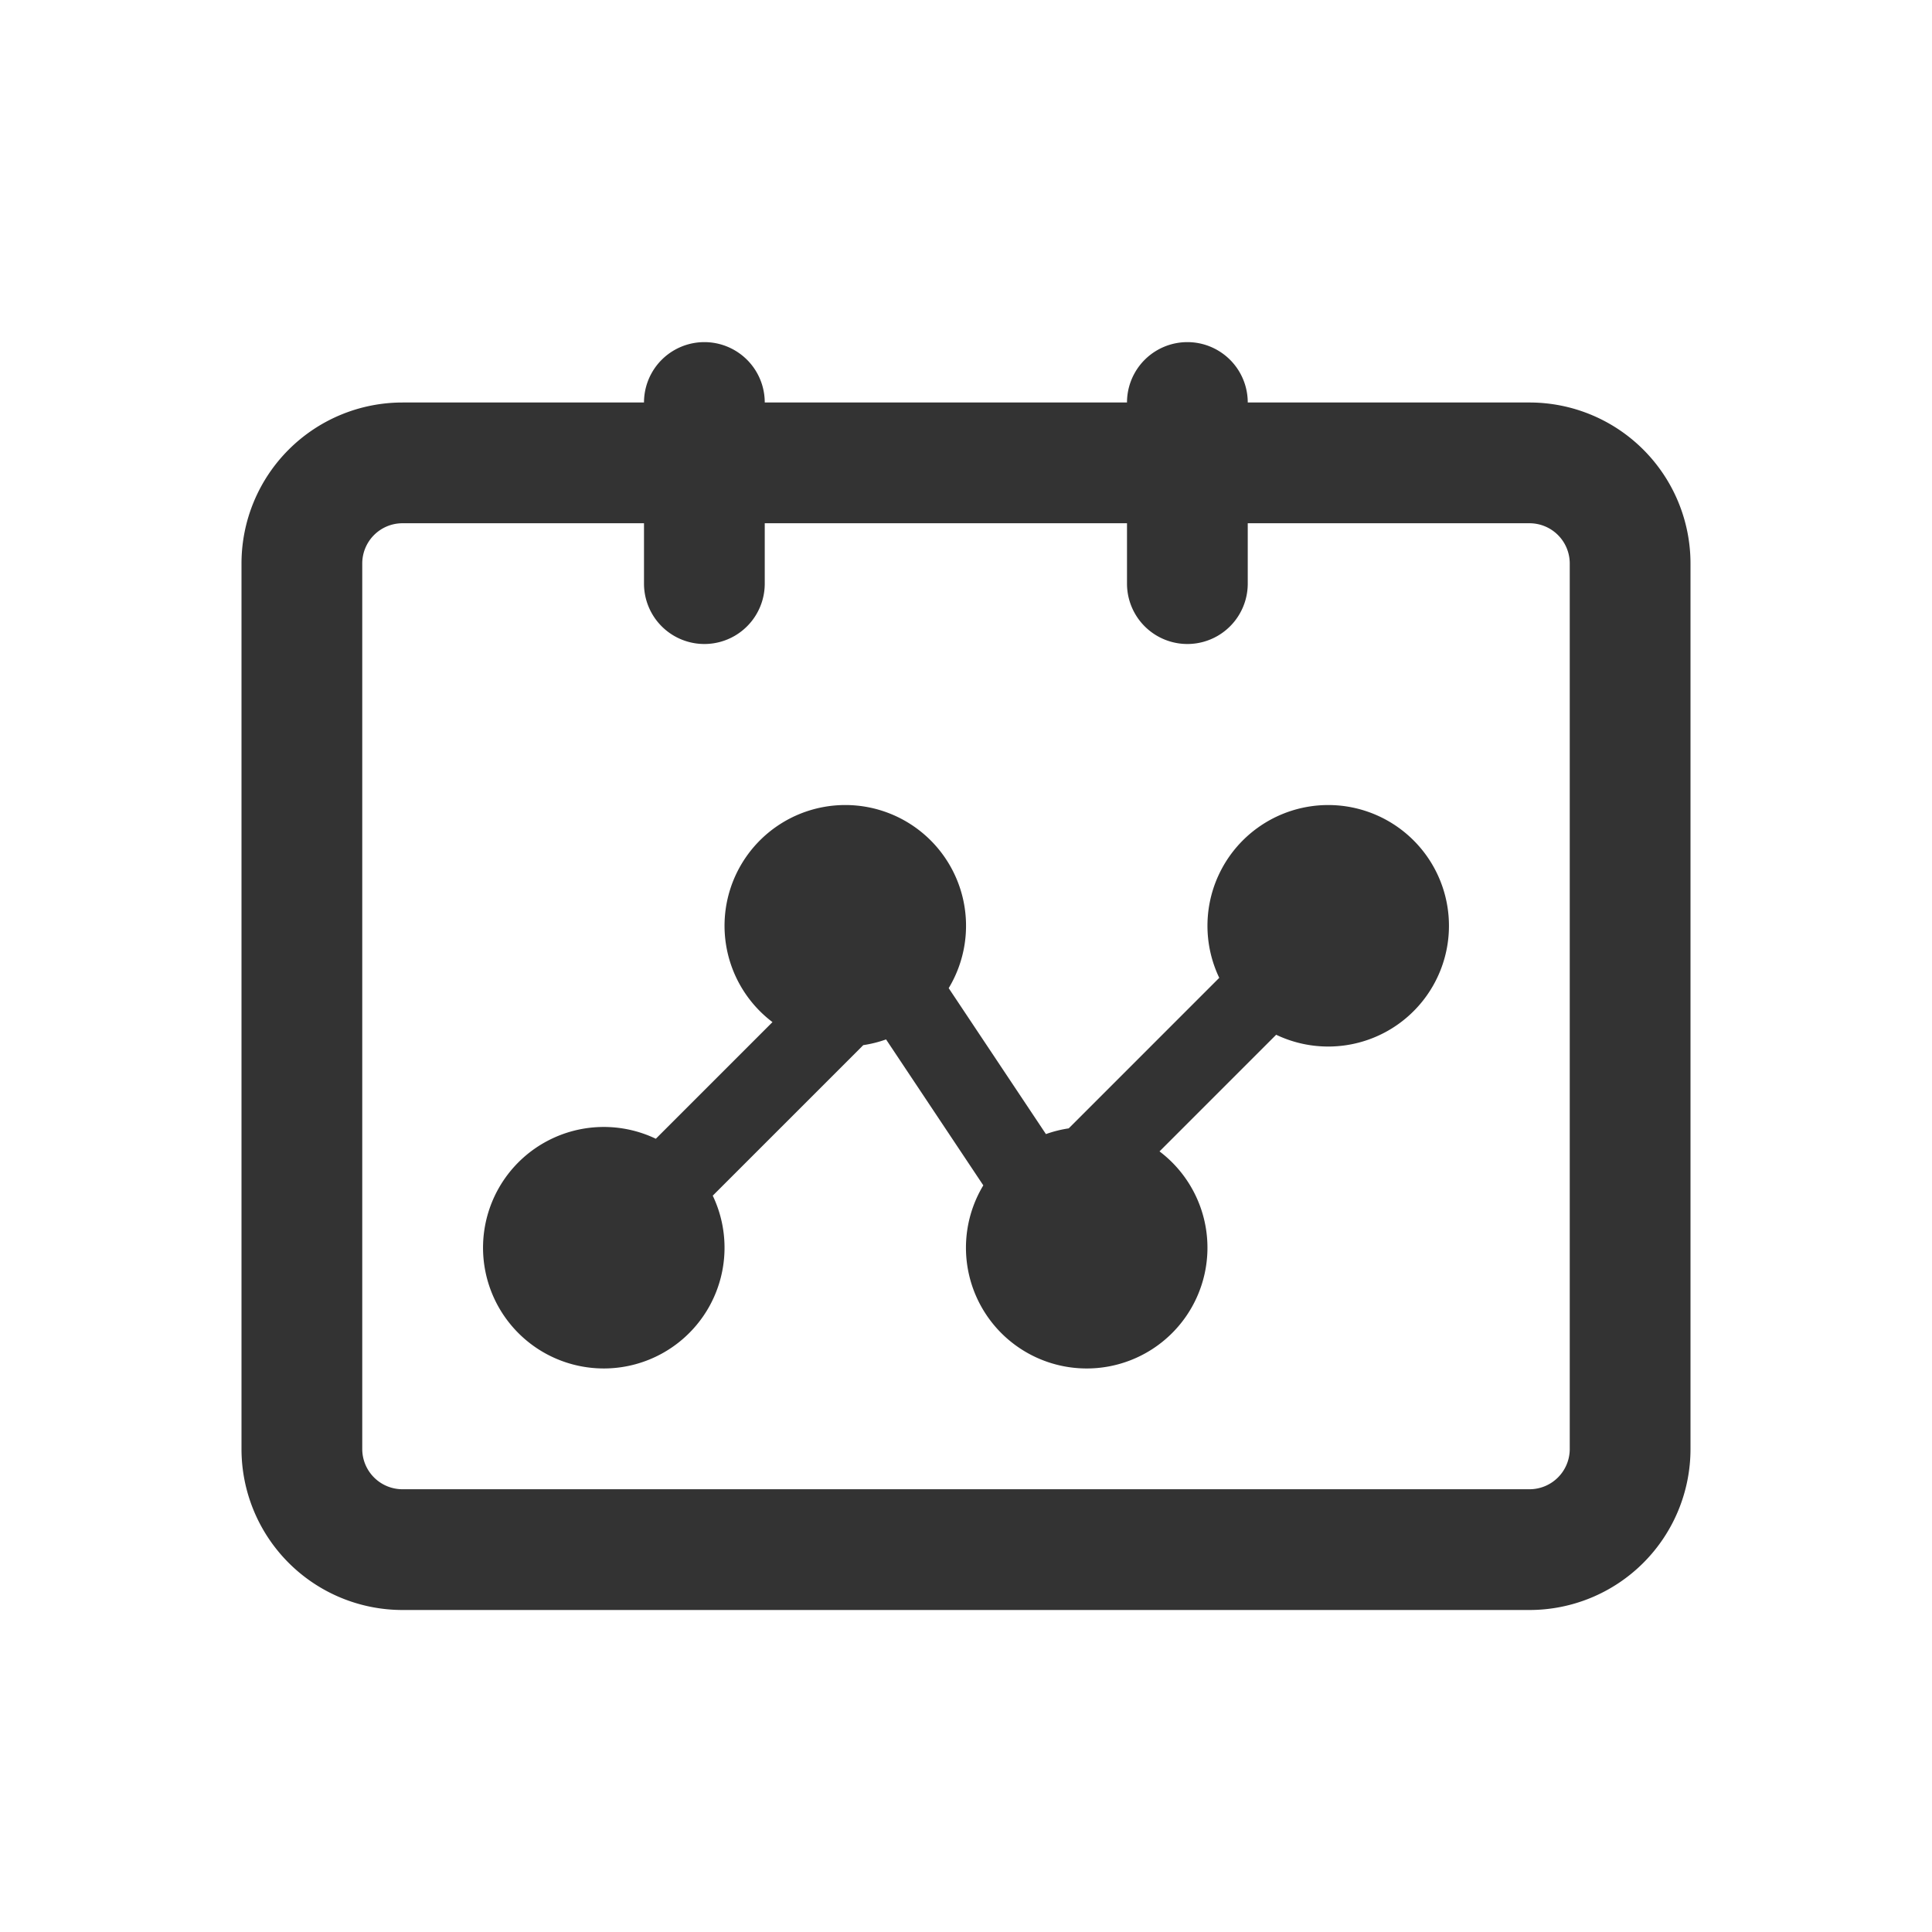<?xml version="1.0" standalone="no"?><!DOCTYPE svg PUBLIC "-//W3C//DTD SVG 1.1//EN" "http://www.w3.org/Graphics/SVG/1.1/DTD/svg11.dtd"><svg t="1544065883317" class="icon" style="" viewBox="0 0 1024 1024" version="1.1" xmlns="http://www.w3.org/2000/svg" p-id="7685" xmlns:xlink="http://www.w3.org/1999/xlink" width="200" height="200"><defs><style type="text/css"></style></defs><path d="M213.333 277.333a21.333 21.333 0 0 0-21.333 21.333v469.333a21.333 21.333 0 0 0 21.333 21.333h597.333a21.333 21.333 0 0 0 21.333-21.333V298.667a21.333 21.333 0 0 0-21.333-21.333H213.333zM213.333 213.333h597.333a85.333 85.333 0 0 1 85.333 85.333v469.333a85.333 85.333 0 0 1-85.333 85.333H213.333a85.333 85.333 0 0 1-85.333-85.333V298.667a85.333 85.333 0 0 1 85.333-85.333z" fill="#333333" p-id="7686"></path><path d="M347.605 603.563l61.824-61.824a64 64 0 1 1 93.397-18.005l51.541 77.355a63.573 63.573 0 0 1 12.075-3.029l79.787-79.787a64 64 0 1 1 30.165 30.165l-61.824 61.824a64 64 0 1 1-93.397 18.005l-51.541-77.355a63.573 63.573 0 0 1-12.075 3.029l-79.787 79.787a64 64 0 1 1-30.165-30.165zM597.333 213.333a32 32 0 1 1 64 0v96a32 32 0 1 1-64 0V213.333zM341.333 213.333a32 32 0 0 1 64 0v96a32 32 0 0 1-64 0V213.333z" fill="#333333" p-id="7687"></path></svg>